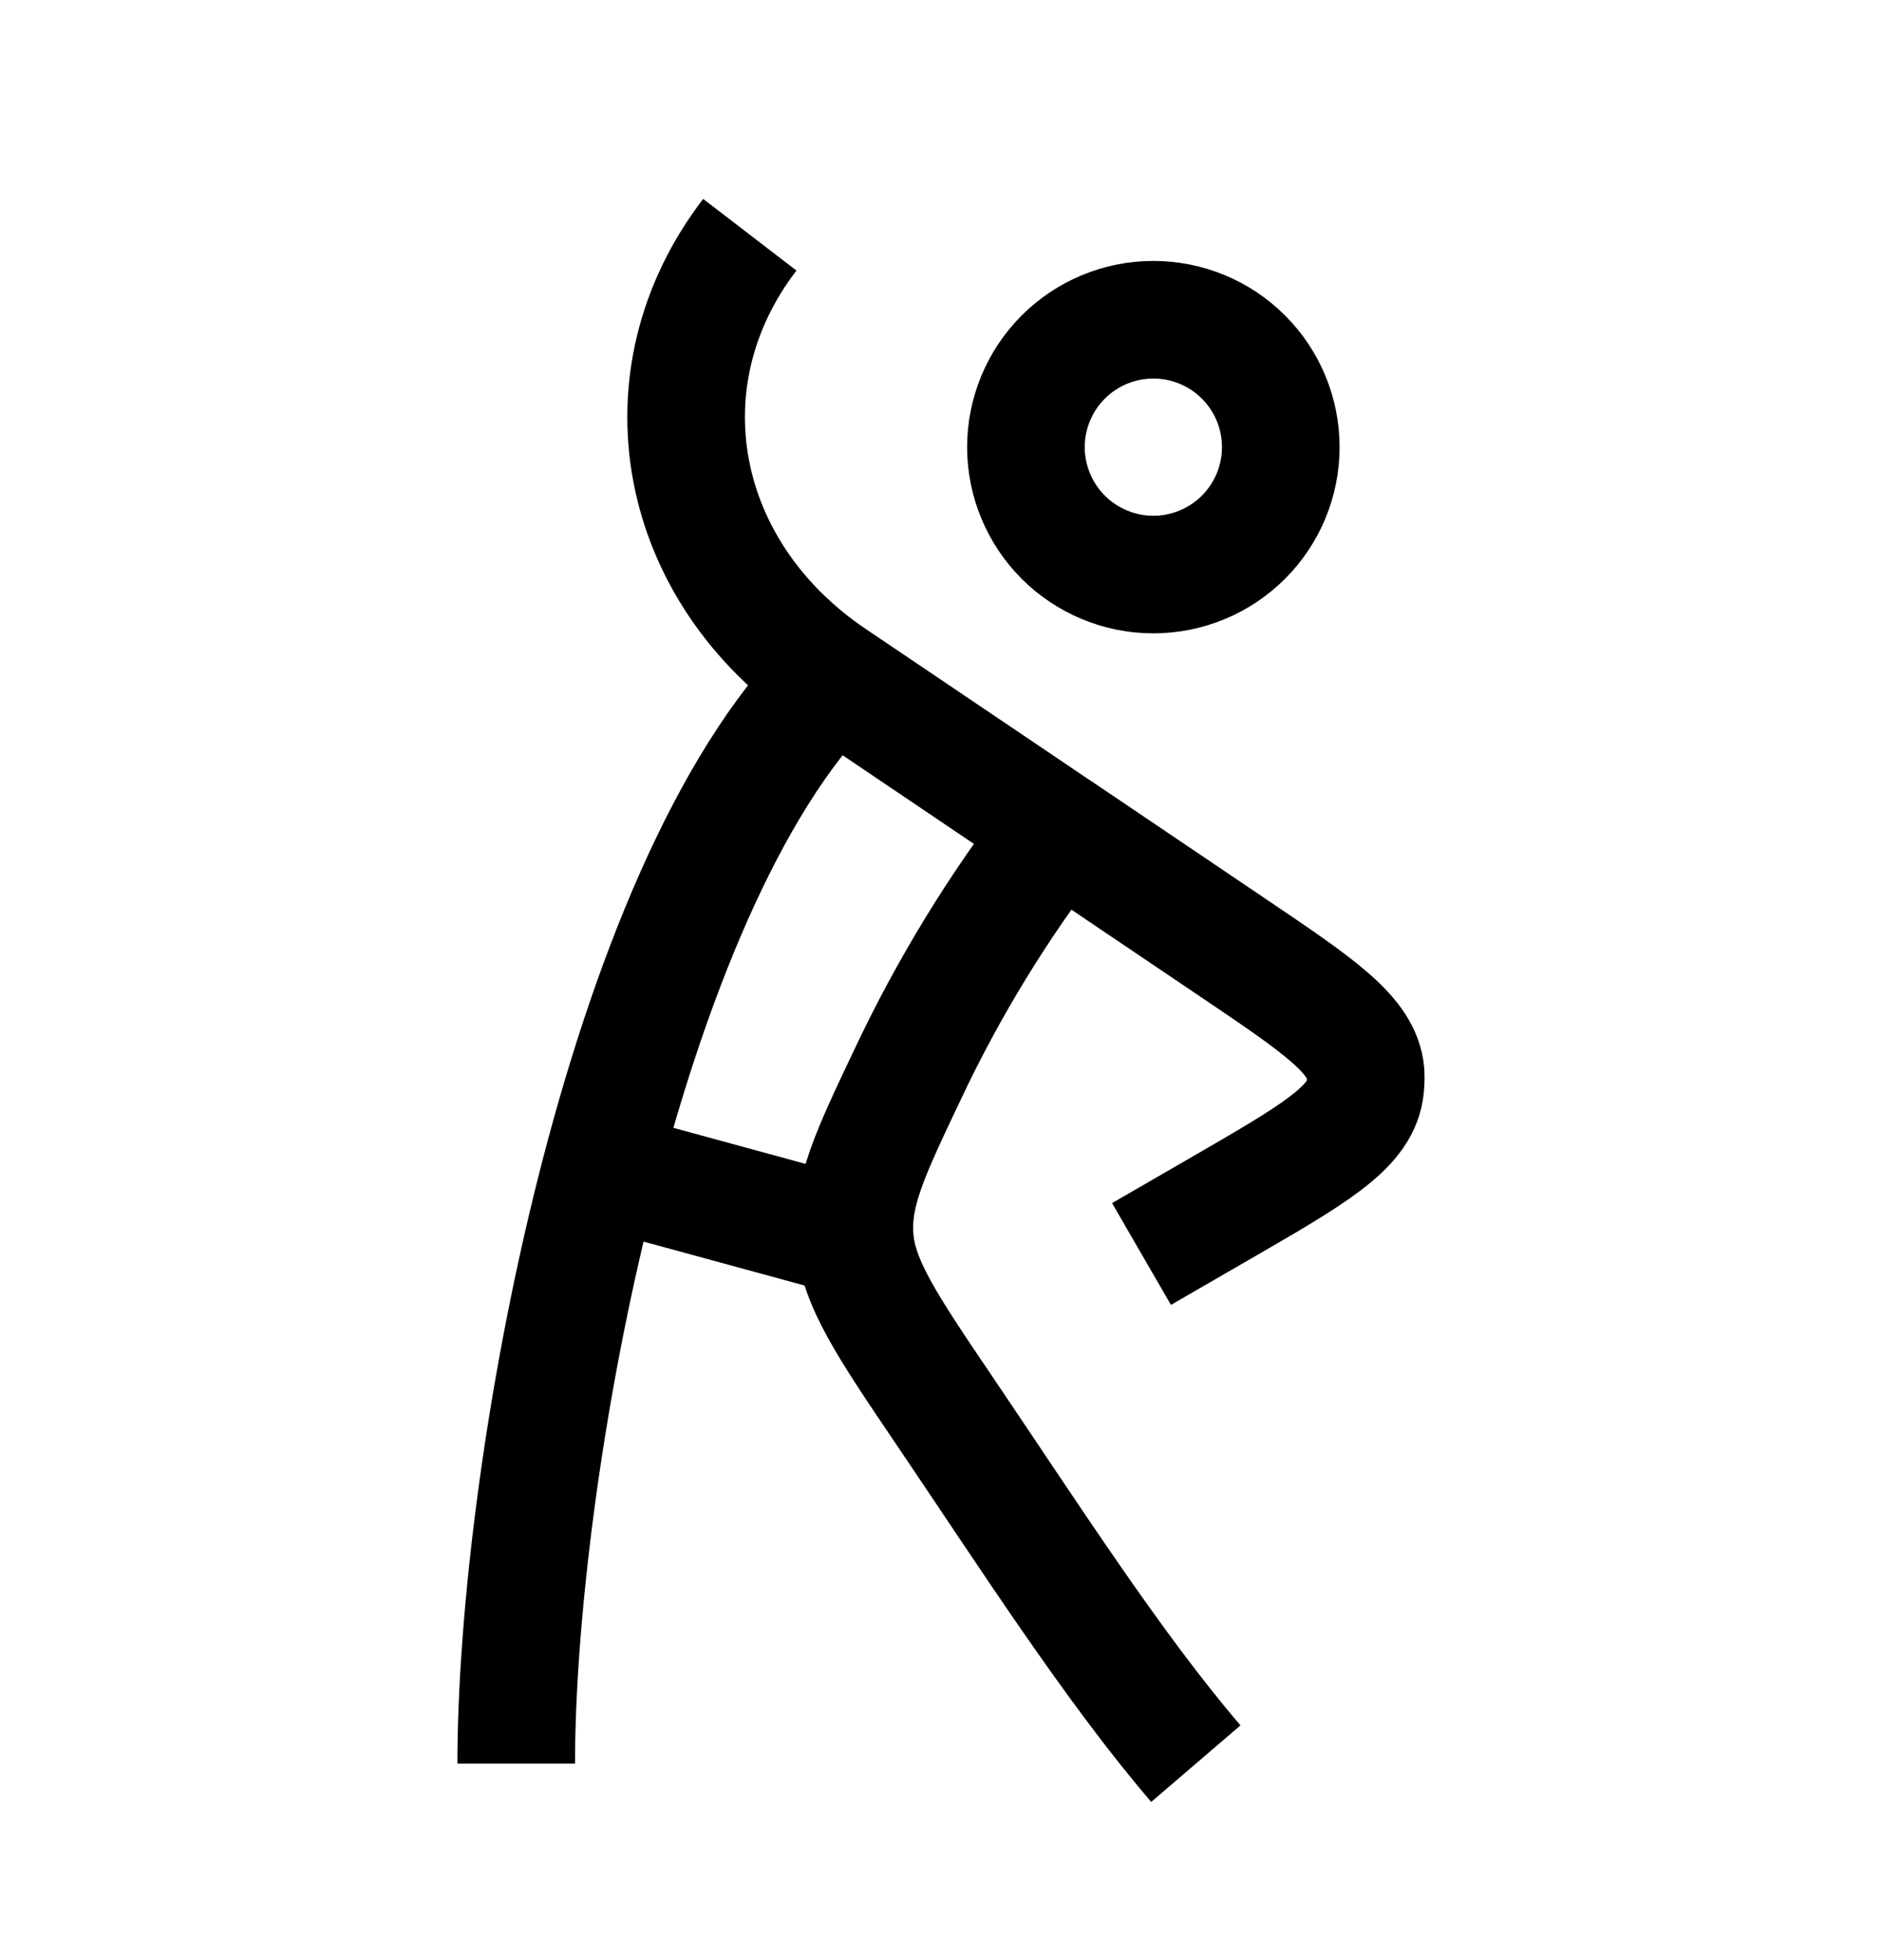 <svg width="24" height="25" viewBox="0 0 24 25" fill="none" xmlns="http://www.w3.org/2000/svg">
<path d="M14.557 15.994L15.579 15.403C16.744 14.729 17.326 14.392 17.404 13.912C17.415 13.837 17.419 13.761 17.415 13.686C17.375 13.203 16.823 12.83 15.719 12.085M15.719 12.085L10.62 8.643M15.719 12.085L13.488 10.578C12.736 11.55 12.093 12.601 11.57 13.713C11.093 14.717 10.856 15.219 10.9 15.793L7.667 14.911M10.62 8.643C8.617 7.291 8.156 4.825 9.562 2.994M10.62 8.643C7.912 11.351 6.583 18.846 6.583 22.494M10.62 8.643L13.486 10.578M15.25 22.494C14.196 21.265 13.111 19.569 12.054 18.007C11.314 16.913 10.944 16.365 10.9 15.792M16.333 5.703C16.333 6.134 16.162 6.547 15.857 6.852C15.553 7.156 15.139 7.328 14.708 7.328C14.277 7.328 13.864 7.156 13.559 6.852C13.255 6.547 13.083 6.134 13.083 5.703C13.083 5.272 13.255 4.858 13.559 4.554C13.864 4.249 14.277 4.078 14.708 4.078C15.139 4.078 15.553 4.249 15.857 4.554C16.162 4.858 16.333 5.272 16.333 5.703Z" stroke="black" stroke-width="1.5" stroke-linejoin="round"/>
</svg>
